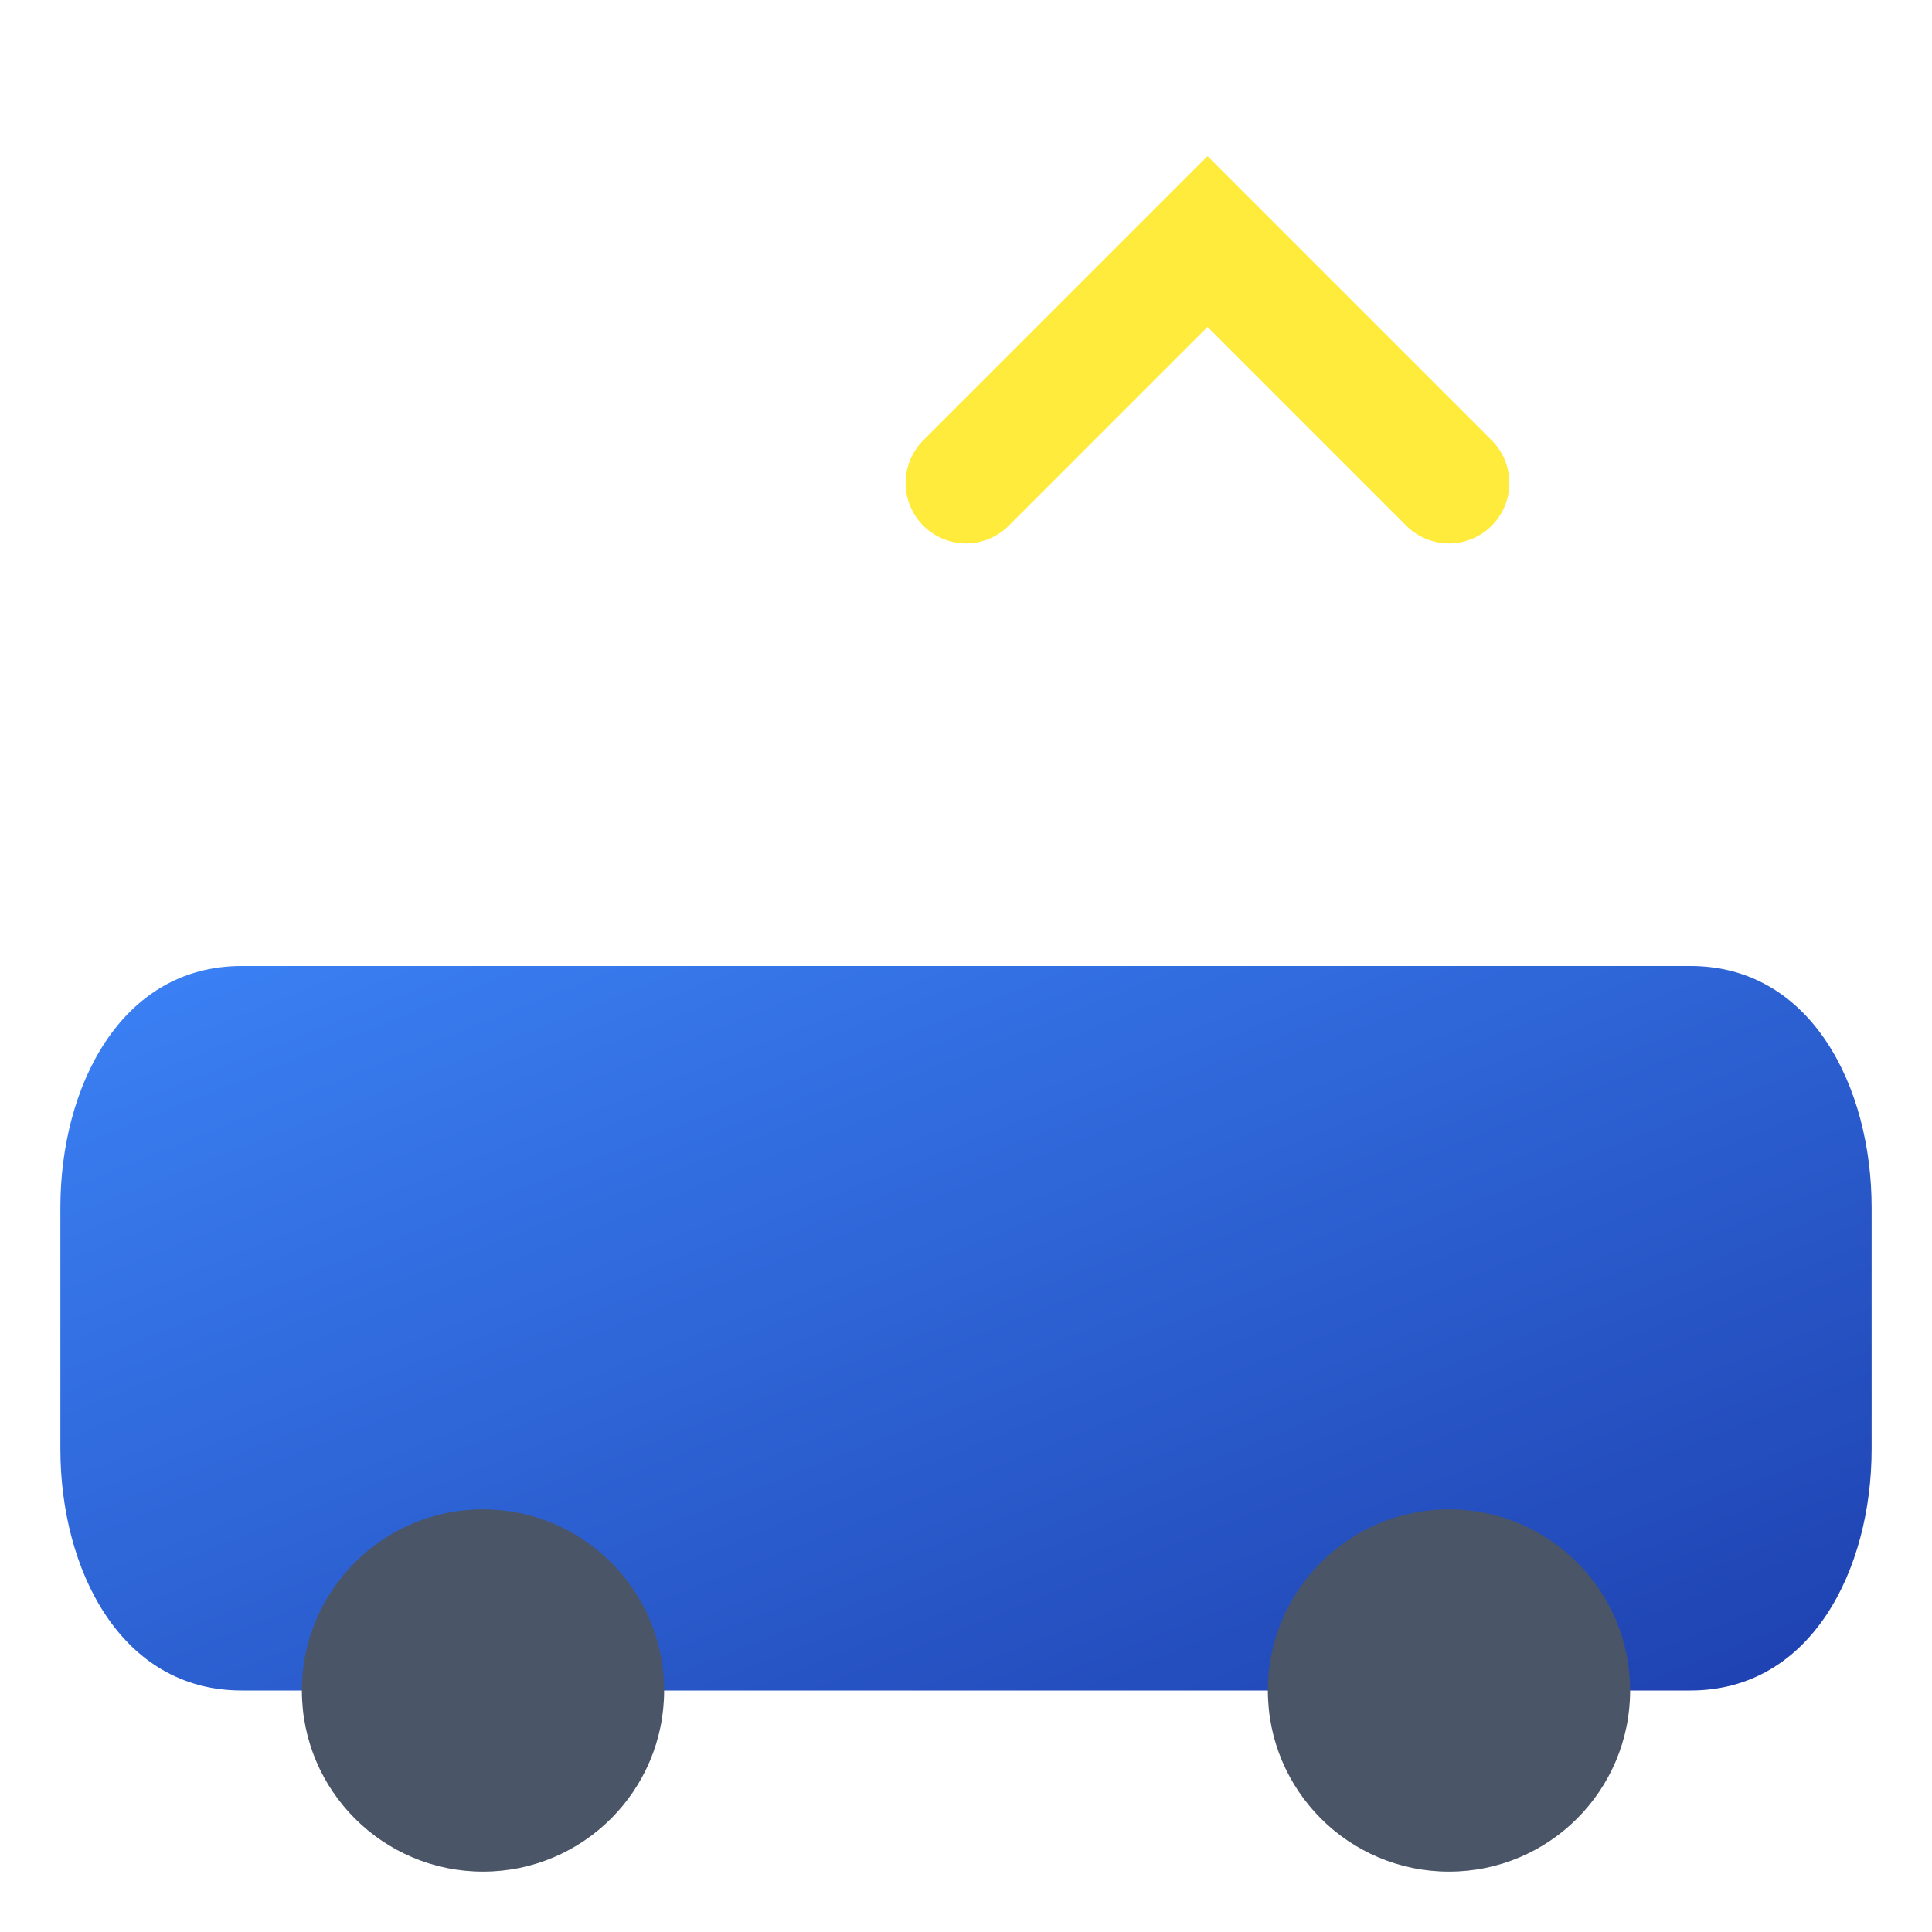 <svg viewBox="0 0 32 32" xmlns="http://www.w3.org/2000/svg">
  <!-- Favicon Rota Fácil - Carro Azul -->
  <title>Rota Fácil</title>
  <defs>
    <linearGradient id="carGradient" x1="0%" y1="0%" x2="100%" y2="100%">
      <stop offset="0%" style="stop-color:#3B82F6;stop-opacity:1" />
      <stop offset="100%" style="stop-color:#1E40AF;stop-opacity:1" />
    </linearGradient>
  </defs>
  <!-- Corpo do carro simplificado -->
  <path d="M28 16 C30 16, 31 18, 31 20 L31 24 C31 26, 30 28, 28 28 L4 28 C2 28, 1 26, 1 24 L1 20 C1 18, 2 16, 4 16 L28 16 Z" fill="url(#carGradient)"/>
  <!-- Rodas -->
  <circle cx="8" cy="28" r="3" fill="#4A5568"/>
  <circle cx="24" cy="28" r="3" fill="#4A5568"/>
  <!-- Linha de rota -->
  <path d="M16 8 L20 4 L24 8" stroke="#FFEB3B" stroke-width="2" fill="none" stroke-linecap="round"/>
</svg>
